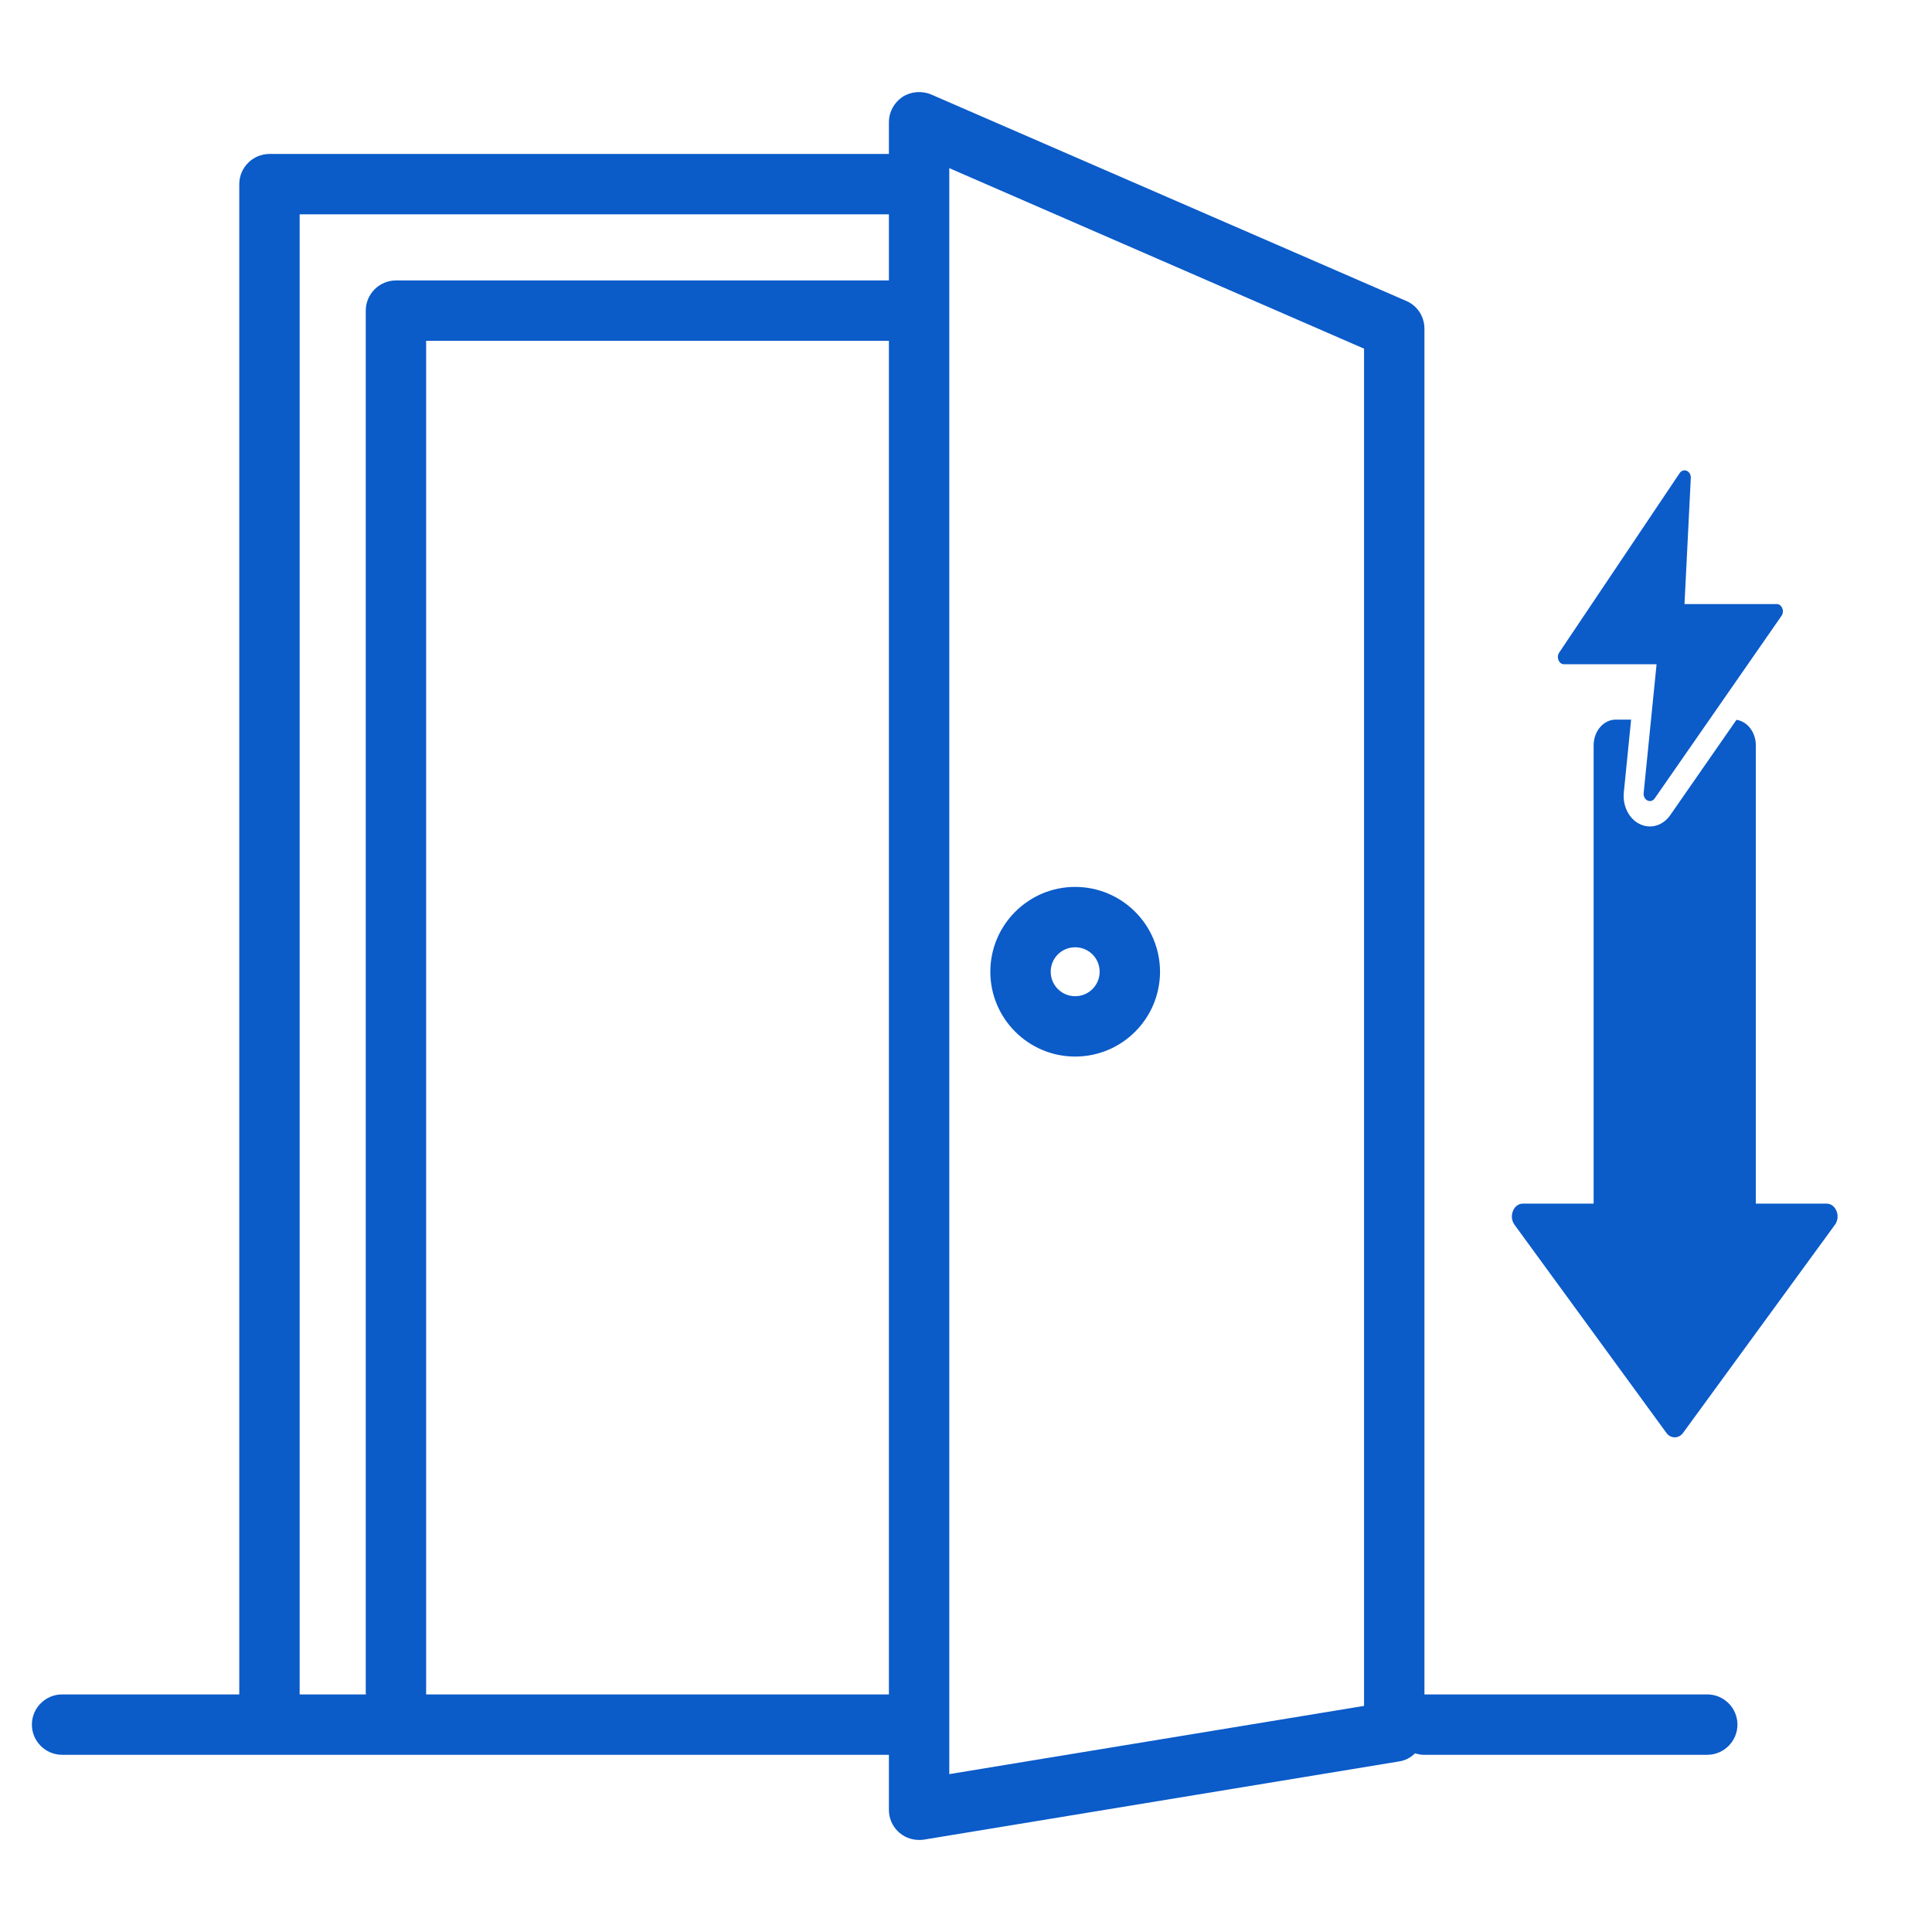 <?xml version="1.0" encoding="UTF-8"?>
<svg id="Layer_1" xmlns="http://www.w3.org/2000/svg" version="1.1" viewBox="0 0 512 512" width="60" height="60">
  <!-- Generator: Adobe Illustrator 29.4.0, SVG Export Plug-In . SVG Version: 2.1.0 Build 152)  -->
  <defs>
    <style>
      .st0 {
        fill-rule: evenodd;
      }

      .st0, .st1 {
        fill: #0b5bc9;
      }
    </style>
  </defs>
  <g>
    <path class="st1" d="M452.45,449.04h-74.96V87.12c0-3.2-1.83-6.08-4.8-7.36l-125.92-54.72c-2.48-1.04-5.36-.8-7.6.64-2.24,1.52-3.6,4-3.6,6.72v8.4H71.41c-4.4,0-8,3.6-8,8v400.24H16.45c-4.4,0-8,3.6-8,8s3.6,8,8,8h219.12v14.56c-.02,4.4,3.52,7.98,7.92,8,.02,0,.05,0,.07,0,.41,0,.88,0,1.28-.08l125.92-20.72c1.68-.24,3.12-1.04,4.24-2.16.72.24,1.51.4,2.32.4h75.12c4.4,0,8-3.6,8-8,0-4.4-3.59-8-7.99-8h0ZM235.57,449.04h-122.64V90.32h122.64v358.72ZM235.57,74.32H104.93c-4.4,0-8,3.6-8,8v366.32c0,.16,0,.24.08.4h-17.6V56.8h156.16v17.52ZM361.49,452.08l-109.92,18.08V44.56l109.92,47.84v359.68Z"/>
    <path class="st1" d="M284.93,235.04c-12.4,0-22.48,10.08-22.48,22.48s10.08,22.48,22.48,22.48c12.41,0,22.47-10.07,22.49-22.48-.02-12.41-10.08-22.47-22.49-22.48ZM284.93,264c-3.59,0-6.48-2.88-6.48-6.48s2.88-6.48,6.48-6.48,6.49,2.88,6.49,6.48c0,3.57-2.88,6.47-6.45,6.48-.01,0-.03,0-.04,0Z"/>
  </g>
  <path class="st0" d="M441.59,379.7l-40.23-55.13c-.75-1.03-.91-2.4-.42-3.63s1.49-1.97,2.65-1.97h18.74v-121.46c0-3.74,2.63-6.8,5.84-6.8h4.09l-1.93,19.28c-.36,3.58,1.35,7,4.21,8.39,2.85,1.4,6.16.44,8.1-2.37l17.54-25.25c2.88.41,5.13,3.28,5.13,6.75v121.46h18.74c1.16,0,2.16.74,2.65,1.97.49,1.23.33,2.59-.42,3.63l-40.23,55.13c-.58.79-1.34,1.2-2.23,1.2s-1.65-.41-2.23-1.2ZM448.08,126.68c.04-.85-.38-1.61-1.07-1.91-.69-.3-1.43-.06-1.89.62l-31.91,47.54c-.4.59-.47,1.35-.18,2.03.28.68.84,1.08,1.49,1.08h24.49l-3.42,34.1c-.09.86.31,1.66,1,2,.69.34,1.46.11,1.93-.56l33.59-48.36c.41-.59.49-1.35.21-2.04s-.84-1.1-1.49-1.1h-24.42l1.67-33.4Z"/>
</svg>